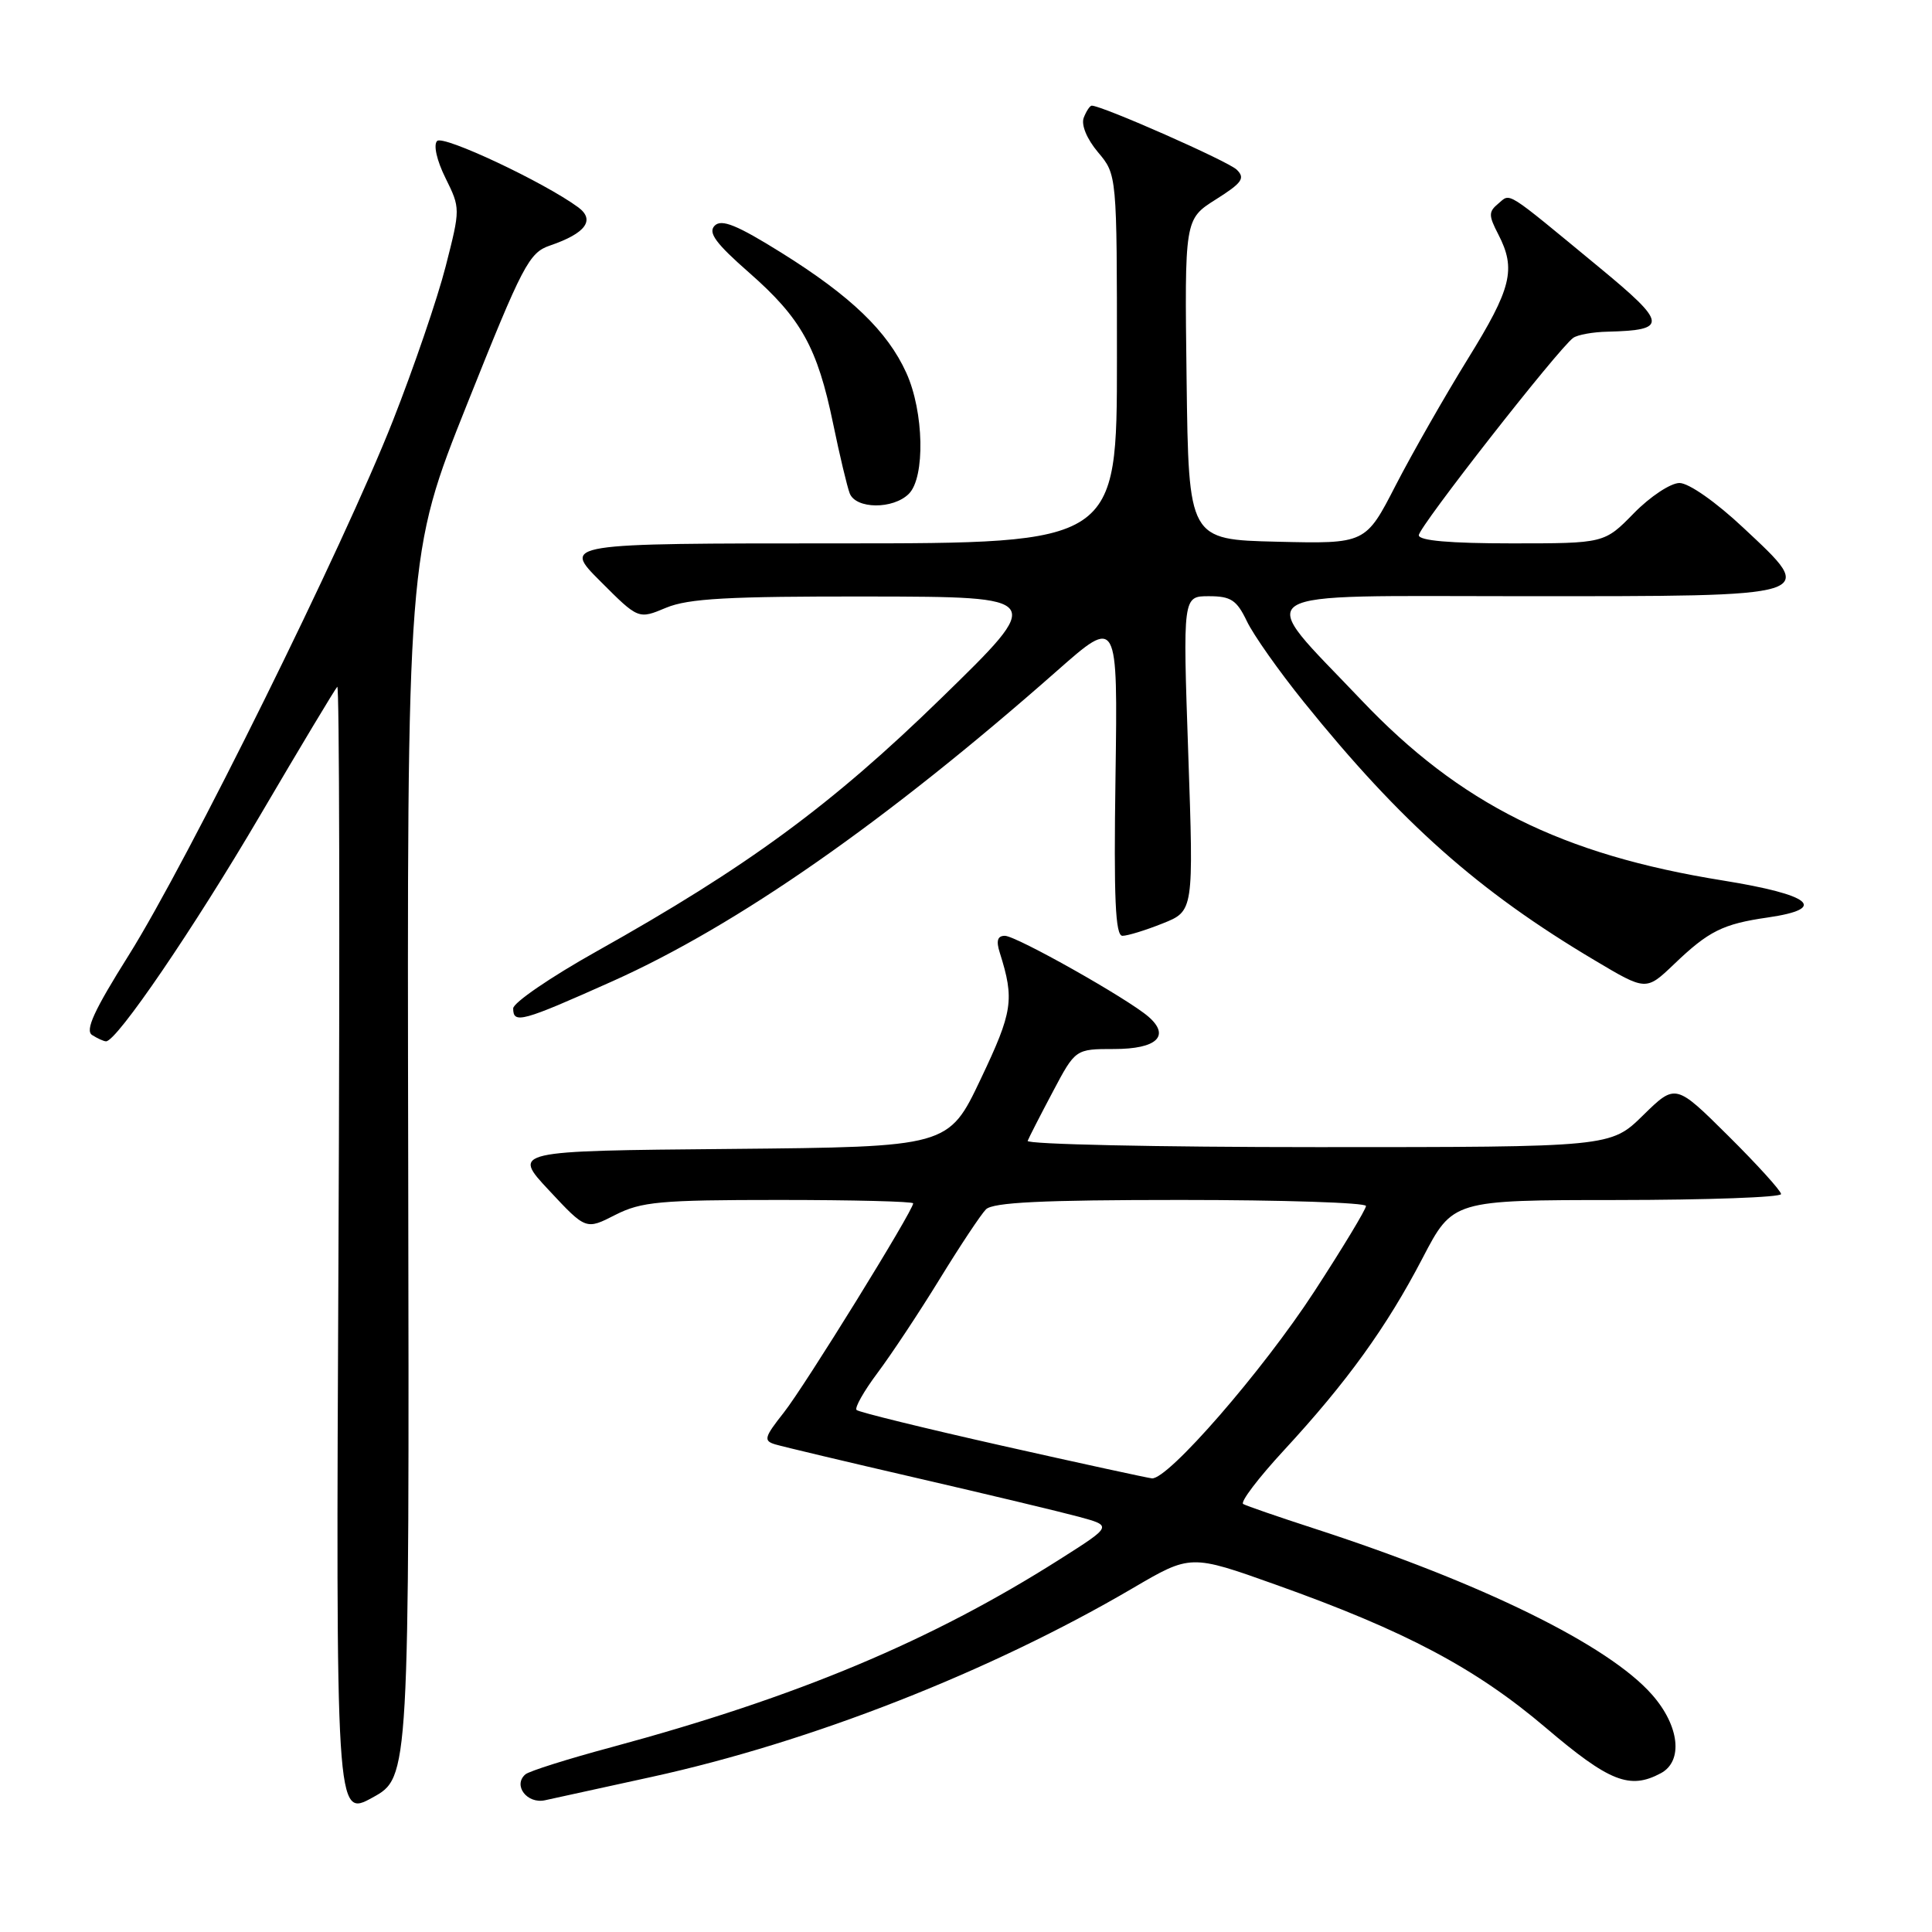<?xml version="1.0" encoding="UTF-8" standalone="no"?>
<!DOCTYPE svg PUBLIC "-//W3C//DTD SVG 1.1//EN" "http://www.w3.org/Graphics/SVG/1.1/DTD/svg11.dtd" >
<svg xmlns="http://www.w3.org/2000/svg" xmlns:xlink="http://www.w3.org/1999/xlink" version="1.1" viewBox="0 0 256 256">
 <g >
 <path fill="currentColor"
d=" M 54.09 154.50 C 53.93 73.50 53.93 73.50 61.90 53.53 C 69.27 35.07 70.10 33.47 72.89 32.53 C 77.60 30.92 78.90 29.16 76.62 27.47 C 72.12 24.16 58.74 17.86 57.92 18.68 C 57.41 19.19 57.87 21.26 59.03 23.59 C 61.01 27.60 61.01 27.64 59.05 35.31 C 57.97 39.54 54.82 48.74 52.06 55.75 C 45.52 72.36 24.84 114.18 17.04 126.60 C 12.46 133.89 11.24 136.54 12.21 137.15 C 12.92 137.60 13.75 137.98 14.05 137.98 C 15.45 138.02 25.68 123.01 34.49 108.00 C 39.82 98.92 44.41 91.28 44.69 91.00 C 44.97 90.72 45.04 124.33 44.85 165.68 C 44.50 240.86 44.50 240.86 49.37 238.18 C 54.24 235.50 54.24 235.50 54.09 154.50 Z  M 86.35 235.45 C 107.46 230.83 131.22 221.51 150.10 210.44 C 157.76 205.95 157.76 205.95 169.08 209.99 C 186.22 216.10 195.52 221.03 204.82 228.93 C 213.25 236.10 215.95 237.17 220.07 234.96 C 223.06 233.36 222.54 228.68 218.91 224.56 C 213.15 217.99 196.36 209.74 174.00 202.49 C 169.32 200.97 165.15 199.53 164.73 199.29 C 164.30 199.05 166.73 195.85 170.12 192.18 C 178.49 183.12 183.74 175.84 188.50 166.70 C 192.50 159.02 192.50 159.02 214.25 159.01 C 226.21 159.00 236.00 158.65 236.00 158.22 C 236.00 157.80 232.85 154.32 229.01 150.51 C 222.02 143.57 222.02 143.57 217.72 147.78 C 213.42 152.00 213.42 152.00 174.63 152.00 C 153.29 152.00 135.98 151.62 136.17 151.17 C 136.35 150.71 137.85 147.78 139.50 144.67 C 142.50 139.00 142.50 139.00 147.64 139.00 C 153.28 139.00 155.11 137.27 152.18 134.72 C 149.43 132.33 134.66 124.00 133.15 124.00 C 132.17 124.00 131.97 124.66 132.48 126.25 C 134.44 132.47 134.20 134.04 129.95 142.98 C 125.68 151.97 125.68 151.97 96.77 152.24 C 67.86 152.50 67.86 152.50 72.75 157.73 C 77.64 162.97 77.64 162.97 81.53 160.98 C 84.98 159.23 87.44 159.00 103.21 159.00 C 113.00 159.00 121.00 159.20 121.00 159.45 C 121.00 160.42 106.61 183.70 103.86 187.17 C 101.26 190.46 101.14 190.91 102.73 191.39 C 103.70 191.68 112.15 193.69 121.50 195.85 C 130.85 198.01 140.50 200.32 142.95 200.98 C 147.40 202.19 147.40 202.19 140.45 206.60 C 123.36 217.45 105.69 224.85 81.00 231.52 C 75.22 233.07 70.10 234.69 69.62 235.11 C 67.93 236.56 69.84 239.07 72.23 238.54 C 73.48 238.27 79.83 236.87 86.35 235.45 Z  M 81.11 130.04 C 97.69 122.62 117.40 108.86 140.08 88.87 C 148.11 81.79 148.11 81.79 147.81 102.90 C 147.57 119.10 147.79 124.00 148.73 124.00 C 149.41 124.00 151.81 123.26 154.06 122.36 C 158.17 120.72 158.17 120.72 157.45 99.86 C 156.73 79.00 156.73 79.00 160.18 79.00 C 163.10 79.00 163.87 79.51 165.21 82.30 C 166.07 84.12 169.49 88.96 172.79 93.05 C 185.67 109.02 195.89 118.09 211.31 127.25 C 218.11 131.30 218.11 131.30 221.81 127.77 C 226.41 123.36 228.28 122.43 234.25 121.57 C 242.29 120.40 240.06 118.57 228.29 116.67 C 206.91 113.24 193.44 106.51 180.39 92.77 C 166.15 77.77 164.24 79.00 201.81 79.00 C 241.41 79.00 240.87 79.17 231.01 69.94 C 227.37 66.52 223.77 64.00 222.54 64.00 C 221.37 64.00 218.65 65.80 216.50 68.00 C 212.59 72.00 212.59 72.00 200.30 72.00 C 192.14 72.00 188.00 71.64 188.00 70.92 C 188.00 69.82 206.54 46.13 208.46 44.77 C 209.03 44.36 211.07 43.99 213.00 43.95 C 221.05 43.75 220.94 42.88 211.91 35.43 C 199.24 24.98 200.21 25.58 198.53 26.98 C 197.23 28.06 197.23 28.54 198.53 31.05 C 200.92 35.67 200.30 38.18 194.48 47.58 C 191.45 52.49 187.16 60.00 184.95 64.28 C 180.95 72.06 180.95 72.06 169.22 71.78 C 157.50 71.50 157.50 71.50 157.23 50.28 C 156.96 29.05 156.96 29.05 161.10 26.43 C 164.59 24.23 165.03 23.61 163.87 22.48 C 162.72 21.36 146.05 14.00 144.66 14.00 C 144.42 14.00 143.94 14.72 143.60 15.60 C 143.24 16.55 144.01 18.41 145.49 20.17 C 148.00 23.15 148.00 23.15 148.00 47.58 C 148.00 72.00 148.00 72.00 111.26 72.00 C 74.52 72.00 74.52 72.00 79.56 77.03 C 84.59 82.07 84.59 82.07 88.26 80.53 C 91.22 79.30 96.48 79.01 115.22 79.04 C 138.50 79.08 138.50 79.08 124.74 92.49 C 110.16 106.70 99.04 114.86 79.00 126.09 C 72.95 129.48 68.00 132.87 68.00 133.62 C 68.00 135.71 69.13 135.40 81.11 130.04 Z  M 120.43 65.43 C 122.61 63.25 122.43 54.54 120.09 49.40 C 117.59 43.89 112.74 39.23 103.54 33.49 C 97.64 29.81 95.61 28.99 94.70 29.90 C 93.78 30.82 94.84 32.25 99.30 36.16 C 106.17 42.19 108.31 46.05 110.40 56.17 C 111.26 60.34 112.25 64.48 112.59 65.37 C 113.40 67.47 118.35 67.51 120.43 65.43 Z  M 132.76 191.56 C 122.45 189.24 113.78 187.11 113.50 186.83 C 113.21 186.55 114.47 184.33 116.28 181.91 C 118.10 179.48 121.80 173.90 124.50 169.50 C 127.20 165.10 129.96 160.94 130.64 160.25 C 131.55 159.32 138.09 159.00 156.43 159.00 C 169.94 159.00 181.00 159.36 181.00 159.80 C 181.00 160.24 177.92 165.34 174.16 171.12 C 167.30 181.66 154.74 196.10 152.63 195.89 C 152.01 195.82 143.07 193.88 132.76 191.56 Z "/>
</g>
</svg>
